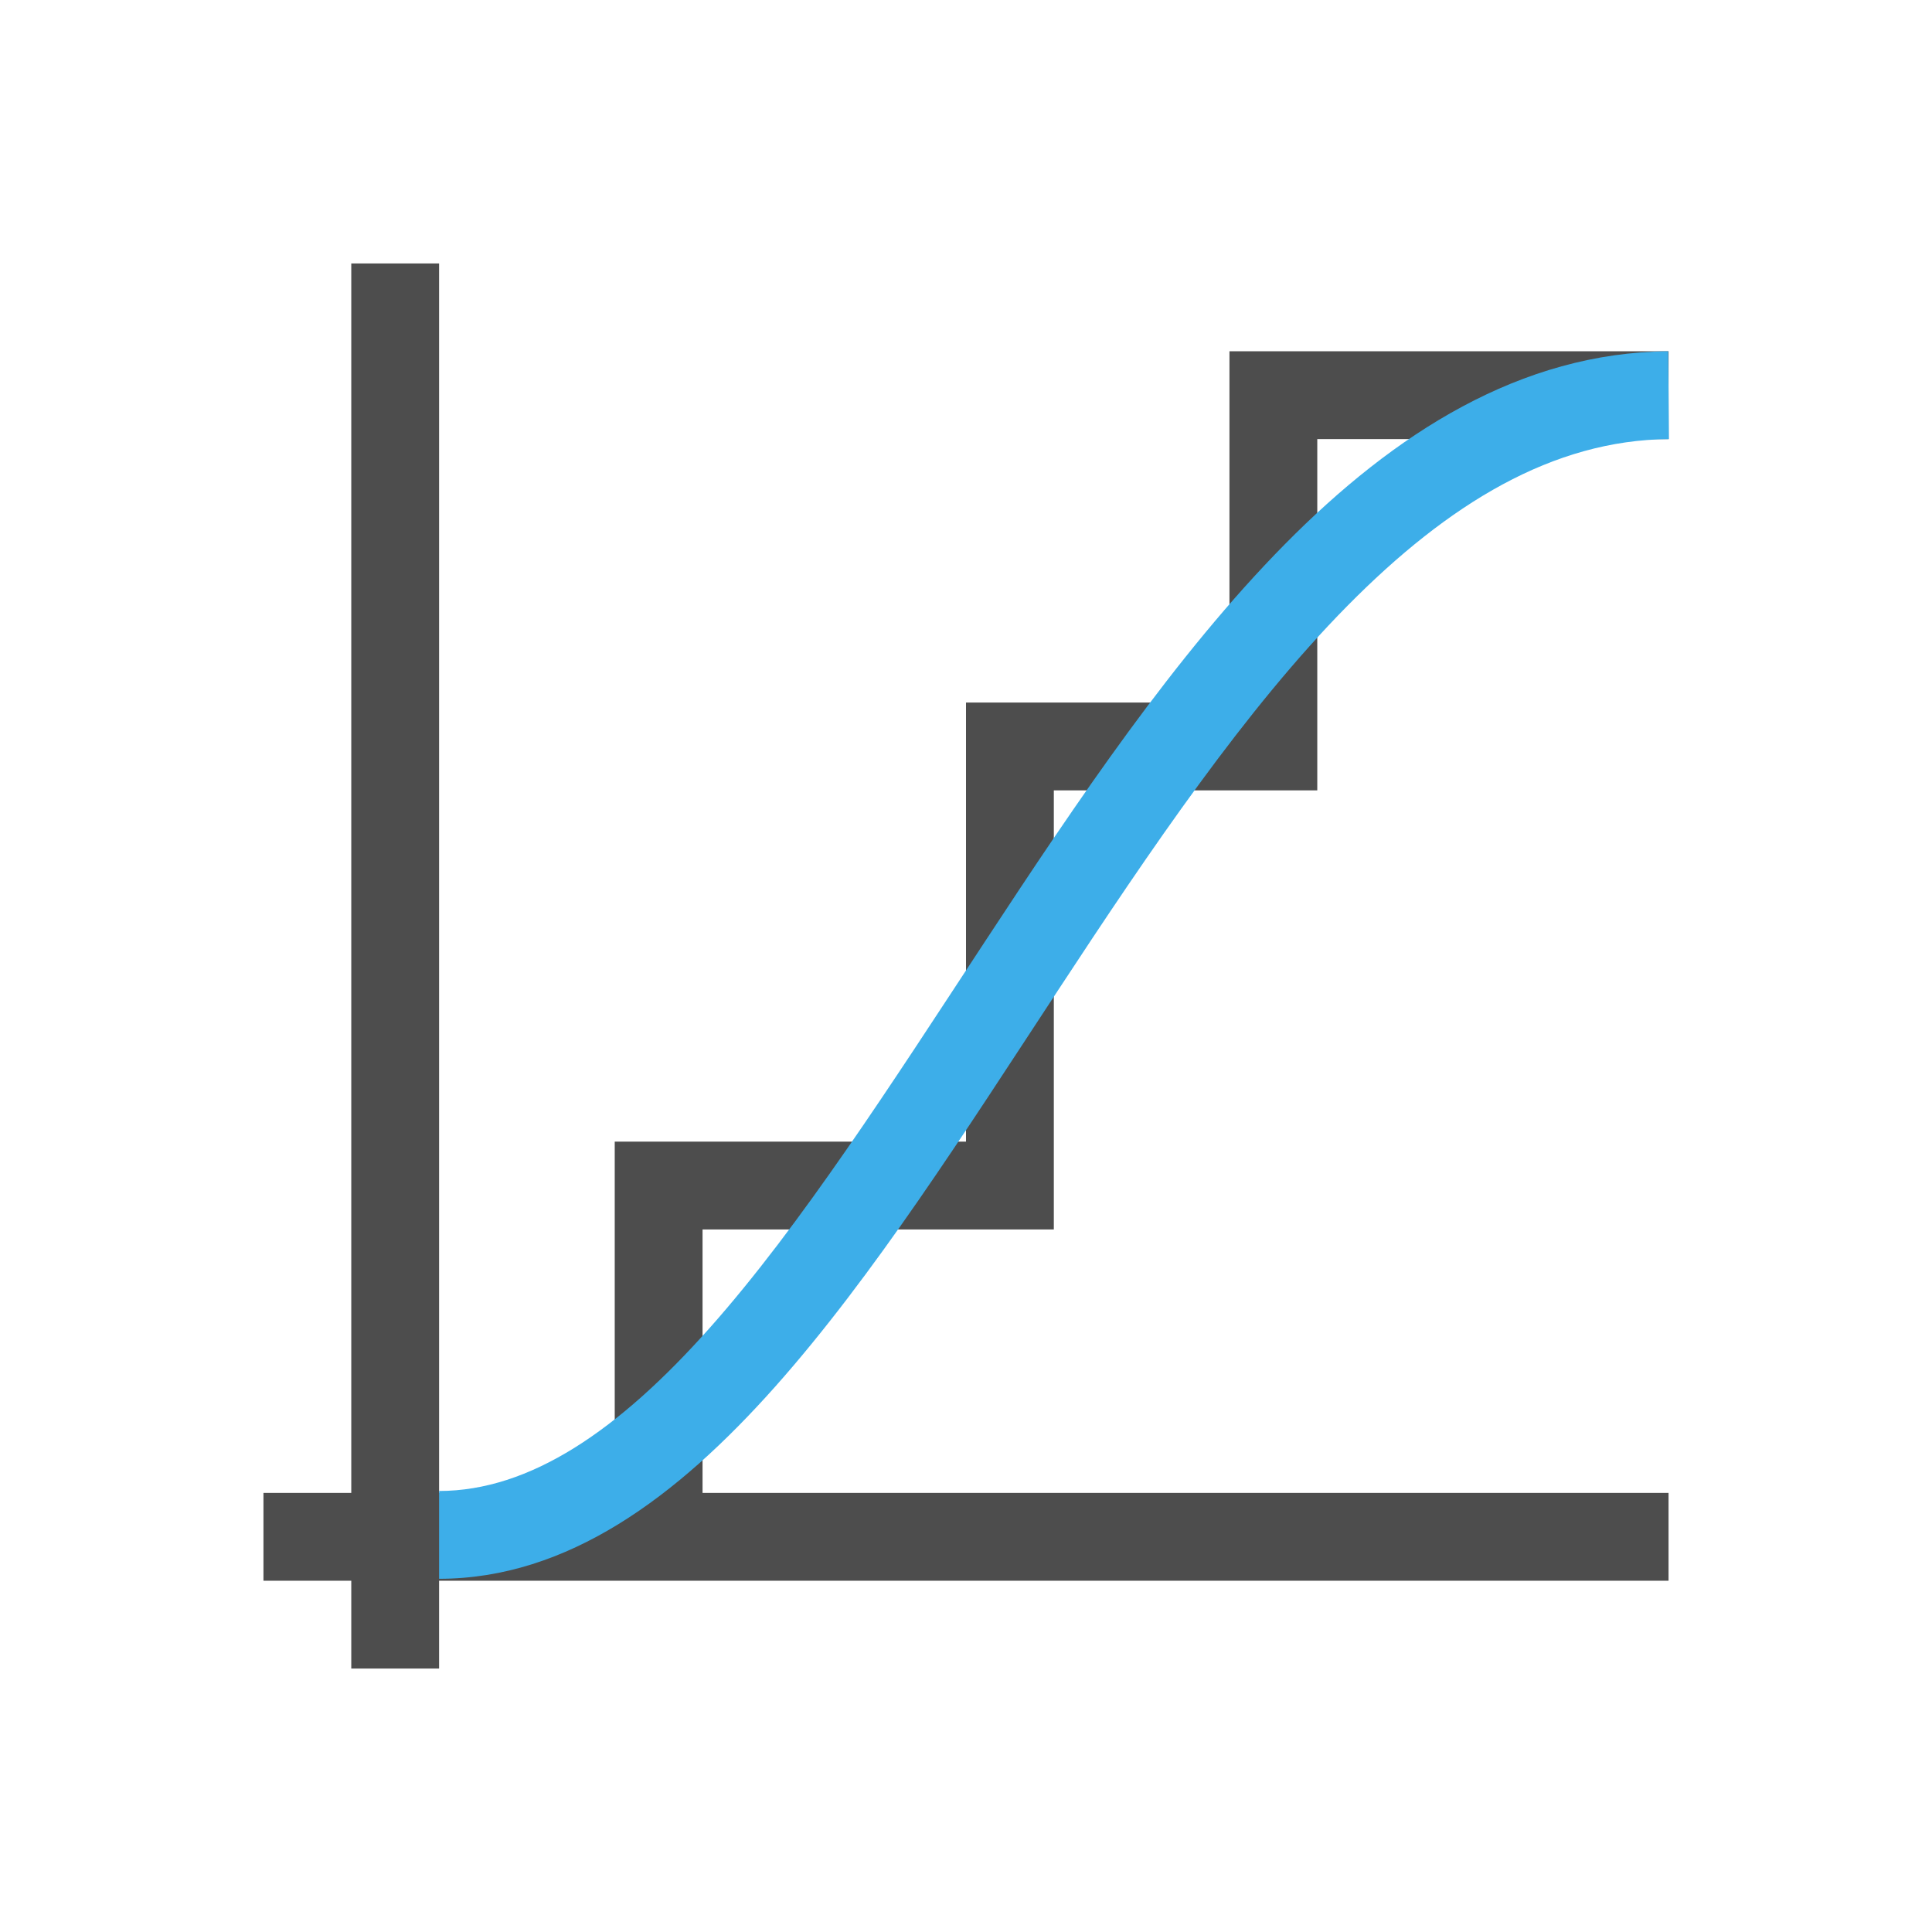 <svg viewBox="0 0 22 22" xmlns="http://www.w3.org/2000/svg"><path d="m4 3v14h-1v1h1v1h1v-1h14v-1h-11v-3h4v-1-4h3v-1-3h4v-1h-3-2v4h-3v1 4h-4v1 3h-2v-14z" fill="#4d4d4d"/><path d="m18.996 4c-1.678.015-3.113.929-4.365 2.197-1.252 1.269-2.357 2.913-3.422 4.535-1.065 1.622-2.092 3.224-3.129 4.391s-2.045 1.854-3.08 1.855v1c1.465-.002 2.708-.93 3.828-2.189 1.12-1.26 2.156-2.893 3.217-4.508 1.06-1.615 2.143-3.212 3.297-4.381s2.343-1.889 3.662-1.9z" fill="#3daee9"/></svg>